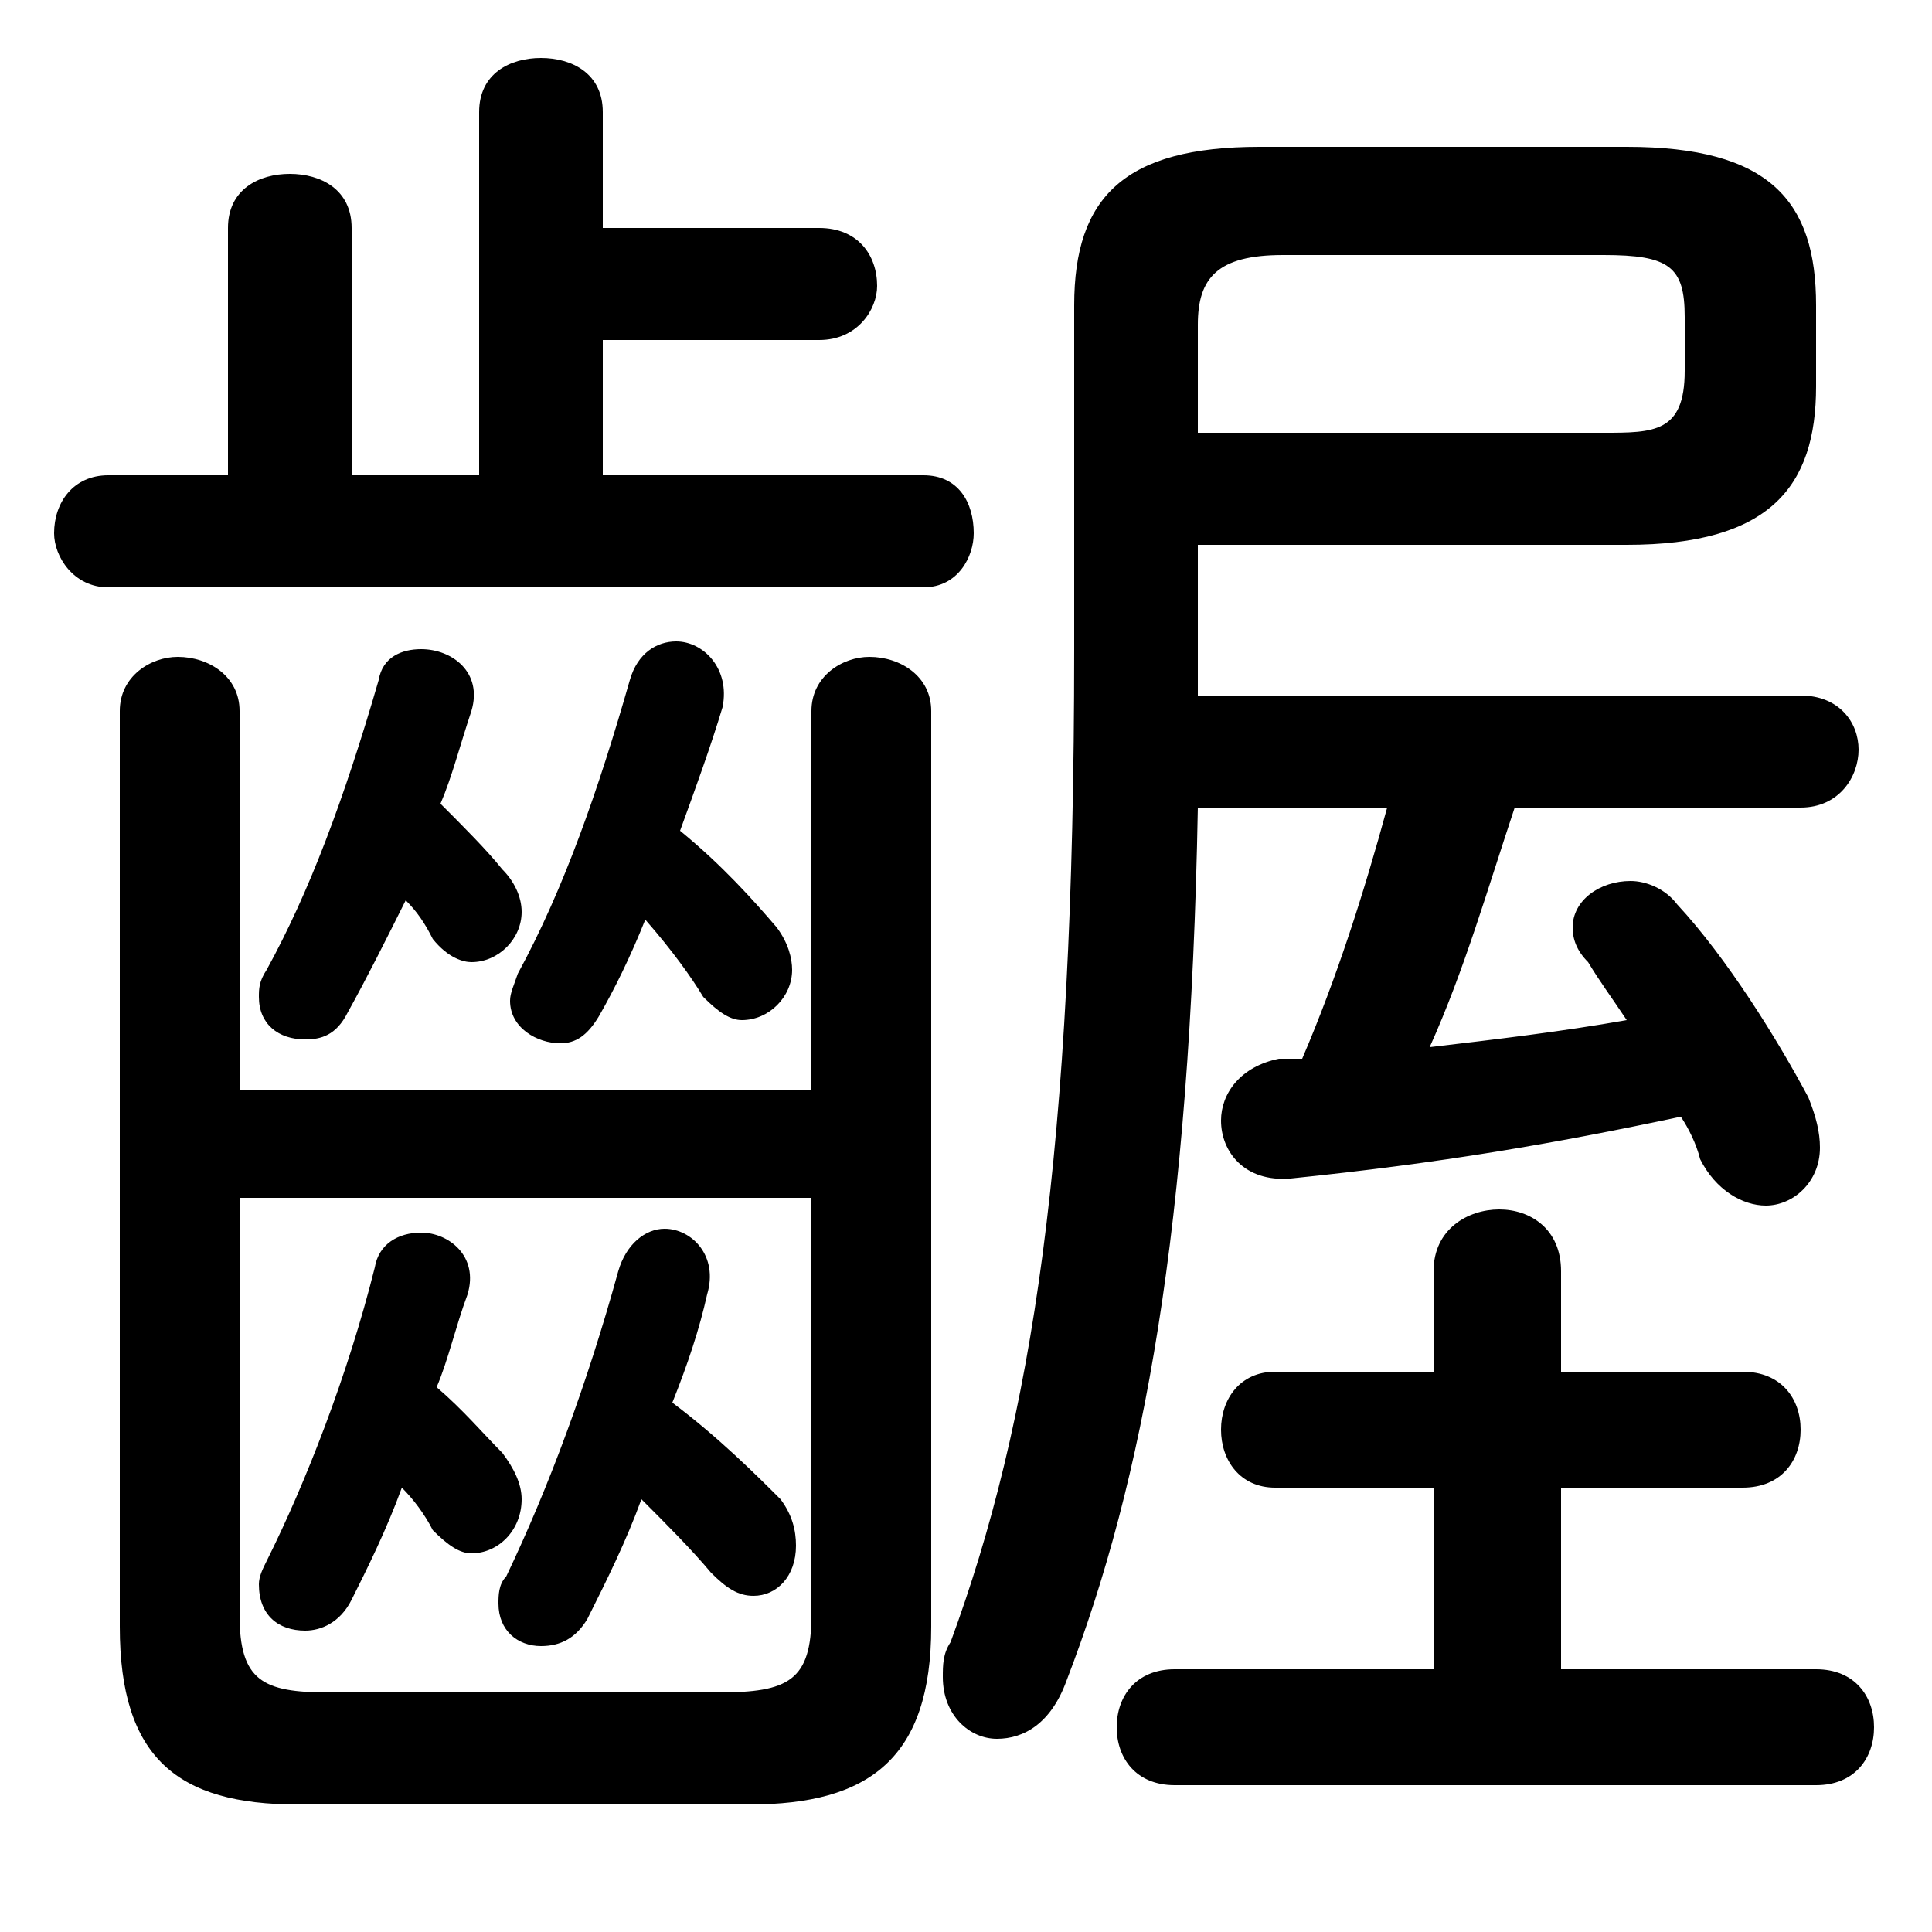 <svg xmlns="http://www.w3.org/2000/svg" viewBox="0 -44.0 50.0 50.0">
    <rect x="0" y="-44.0" width="50.0" height="50.0" fill="#808080" stroke="none"/>
    <g transform="scale(1, -1)">
        <!-- ボディの枠 -->
        <rect x="0" y="-6.0" width="50.0" height="50.0"
            stroke="white" fill="white"/>
        <!-- グリフ座標系の原点 -->
        <circle cx="0" cy="0" r="5" fill="white"/>
        <!-- グリフのアウトライン -->
        <g style="fill:black;stroke:#000000;stroke-width:0;stroke-linecap:round;stroke-linejoin:round;">
        <path d="M 16.6 5.2 C 17.2 4.6 17.9 3.9 18.4 3.3 C 18.8 2.9 19.1 2.7 19.5 2.7 C 20.1 2.7 20.6 3.2 20.6 4.0 C 20.6 4.4 20.5 4.8 20.2 5.2 C 19.6 5.8 18.6 6.8 17.4 7.7 C 17.8 8.7 18.1 9.6 18.3 10.5 C 18.6 11.5 17.9 12.2 17.2 12.2 C 16.7 12.2 16.2 11.8 16.0 11.1 C 15.2 8.2 14.2 5.5 13.1 3.2 C 12.9 3.0 12.9 2.7 12.9 2.5 C 12.9 1.8 13.4 1.4 14.0 1.4 C 14.5 1.4 14.9 1.6 15.2 2.1 C 15.7 3.1 16.2 4.1 16.6 5.2 Z M 10.4 5.5 C 10.7 5.2 11.0 4.8 11.2 4.4 C 11.6 4.0 11.9 3.8 12.2 3.8 C 12.9 3.8 13.5 4.4 13.5 5.2 C 13.5 5.6 13.3 6.0 13.0 6.4 C 12.5 6.9 12.0 7.5 11.3 8.1 C 11.6 8.8 11.8 9.7 12.1 10.5 C 12.4 11.5 11.6 12.1 10.9 12.1 C 10.3 12.1 9.8 11.8 9.7 11.2 C 9.0 8.4 7.9 5.6 6.9 3.6 C 6.8 3.4 6.7 3.2 6.7 3.0 C 6.7 2.2 7.2 1.8 7.9 1.8 C 8.3 1.8 8.8 2.0 9.1 2.6 C 9.5 3.4 10.0 4.4 10.4 5.5 Z M 21.0 15.8 L 6.2 15.8 L 6.2 25.6 C 6.2 26.5 5.4 27.0 4.6 27.0 C 3.9 27.0 3.1 26.5 3.1 25.6 L 3.1 1.9 C 3.1 -1.5 4.6 -2.7 7.7 -2.7 L 19.4 -2.7 C 22.5 -2.7 24.1 -1.5 24.1 1.9 L 24.1 25.6 C 24.1 26.5 23.3 27.0 22.5 27.0 C 21.8 27.0 21.0 26.5 21.0 25.6 Z M 6.2 13.0 L 21.0 13.0 L 21.0 2.2 C 21.0 0.5 20.4 0.2 18.6 0.2 L 8.5 0.2 C 6.8 0.2 6.2 0.5 6.2 2.2 Z M 31.0 26.0 L 31.0 26.5 L 31.0 29.9 L 42.1 29.9 C 45.8 29.9 47.0 31.4 47.0 34.0 L 47.0 36.1 C 47.0 38.8 45.8 40.2 42.1 40.2 L 32.6 40.2 C 29.1 40.2 27.8 38.9 27.8 36.1 L 27.8 27.2 C 27.8 14.1 26.7 7.2 24.6 1.5 C 24.4 1.2 24.4 0.9 24.4 0.6 C 24.4 -0.4 25.1 -1.0 25.8 -1.0 C 26.5 -1.0 27.2 -0.6 27.6 0.5 C 29.6 5.7 30.8 12.2 31.0 23.1 L 35.9 23.1 C 35.3 20.9 34.6 18.7 33.7 16.6 L 33.1 16.6 C 32.1 16.4 31.6 15.7 31.6 15.0 C 31.6 14.2 32.2 13.4 33.4 13.5 C 37.3 13.9 40.2 14.4 43.5 15.1 C 43.7 14.8 43.9 14.4 44.0 14.0 C 44.4 13.2 45.1 12.8 45.7 12.8 C 46.4 12.8 47.1 13.4 47.1 14.3 C 47.1 14.7 47.0 15.1 46.8 15.6 C 46.0 17.1 44.7 19.2 43.4 20.6 C 43.1 21.0 42.6 21.2 42.2 21.2 C 41.4 21.2 40.7 20.7 40.7 20.0 C 40.7 19.7 40.8 19.4 41.1 19.1 C 41.4 18.6 41.7 18.2 42.1 17.6 C 40.4 17.3 38.7 17.1 37.0 16.9 C 37.9 18.9 38.5 21.0 39.2 23.1 L 46.6 23.1 C 47.6 23.1 48.1 23.9 48.1 24.6 C 48.1 25.3 47.6 26.0 46.6 26.0 Z M 31.0 32.8 L 31.0 35.6 C 31.0 36.8 31.5 37.4 33.2 37.4 L 41.5 37.4 C 43.2 37.4 43.6 37.1 43.6 35.8 L 43.6 34.4 C 43.6 32.8 42.8 32.8 41.5 32.8 Z M 40.4 0.8 L 40.4 5.5 L 45.1 5.5 C 46.1 5.5 46.6 6.2 46.6 7.0 C 46.6 7.8 46.1 8.5 45.1 8.5 L 40.4 8.5 L 40.4 11.1 C 40.4 12.2 39.6 12.7 38.8 12.7 C 38.0 12.7 37.1 12.2 37.1 11.1 L 37.1 8.5 L 33.0 8.5 C 32.1 8.5 31.6 7.8 31.6 7.0 C 31.6 6.2 32.1 5.5 33.0 5.5 L 37.1 5.5 L 37.1 0.8 L 30.4 0.8 C 29.4 0.8 28.9 0.1 28.9 -0.7 C 28.9 -1.5 29.4 -2.2 30.4 -2.2 L 47.0 -2.2 C 48.0 -2.2 48.5 -1.5 48.5 -0.7 C 48.5 0.1 48.0 0.8 47.0 0.8 Z M 16.7 20.2 C 17.4 19.4 17.9 18.7 18.2 18.2 C 18.6 17.8 18.9 17.6 19.2 17.6 C 19.9 17.6 20.5 18.2 20.5 18.9 C 20.5 19.2 20.4 19.6 20.1 20.0 C 19.5 20.7 18.7 21.6 17.6 22.5 C 18.0 23.6 18.4 24.7 18.7 25.7 C 18.9 26.7 18.2 27.4 17.5 27.4 C 17.0 27.4 16.5 27.1 16.3 26.4 C 15.5 23.6 14.6 21.0 13.4 18.8 C 13.3 18.5 13.2 18.3 13.2 18.1 C 13.2 17.4 13.9 17.0 14.5 17.0 C 14.9 17.0 15.2 17.2 15.5 17.7 C 15.9 18.4 16.3 19.2 16.7 20.2 Z M 10.5 20.7 C 10.8 20.4 11.0 20.1 11.2 19.7 C 11.6 19.2 12.0 19.1 12.2 19.1 C 12.9 19.1 13.5 19.7 13.5 20.4 C 13.5 20.8 13.3 21.2 13.0 21.5 C 12.6 22.0 12.0 22.6 11.4 23.2 C 11.7 23.9 11.9 24.7 12.2 25.6 C 12.5 26.6 11.7 27.2 10.9 27.2 C 10.4 27.2 9.9 27.0 9.8 26.4 C 8.9 23.3 8.0 20.9 6.9 18.9 C 6.7 18.6 6.7 18.4 6.7 18.2 C 6.7 17.5 7.2 17.1 7.9 17.1 C 8.3 17.1 8.7 17.2 9.0 17.8 C 9.5 18.7 10.0 19.7 10.5 20.7 Z M 15.6 35.2 L 21.2 35.2 C 22.2 35.2 22.7 36.0 22.7 36.6 C 22.7 37.4 22.2 38.1 21.2 38.1 L 15.6 38.1 L 15.6 41.1 C 15.6 42.1 14.8 42.5 14.0 42.5 C 13.2 42.5 12.4 42.1 12.4 41.1 L 12.4 31.7 L 9.1 31.7 L 9.1 38.1 C 9.1 39.1 8.3 39.5 7.5 39.5 C 6.7 39.5 5.9 39.1 5.9 38.1 L 5.9 31.7 L 2.8 31.7 C 1.9 31.7 1.4 31.0 1.4 30.2 C 1.4 29.6 1.9 28.8 2.8 28.8 L 23.9 28.8 C 24.8 28.8 25.2 29.6 25.2 30.2 C 25.2 31.0 24.8 31.7 23.9 31.7 L 15.6 31.7 Z"/>
    </g>
    </g>
</svg>
